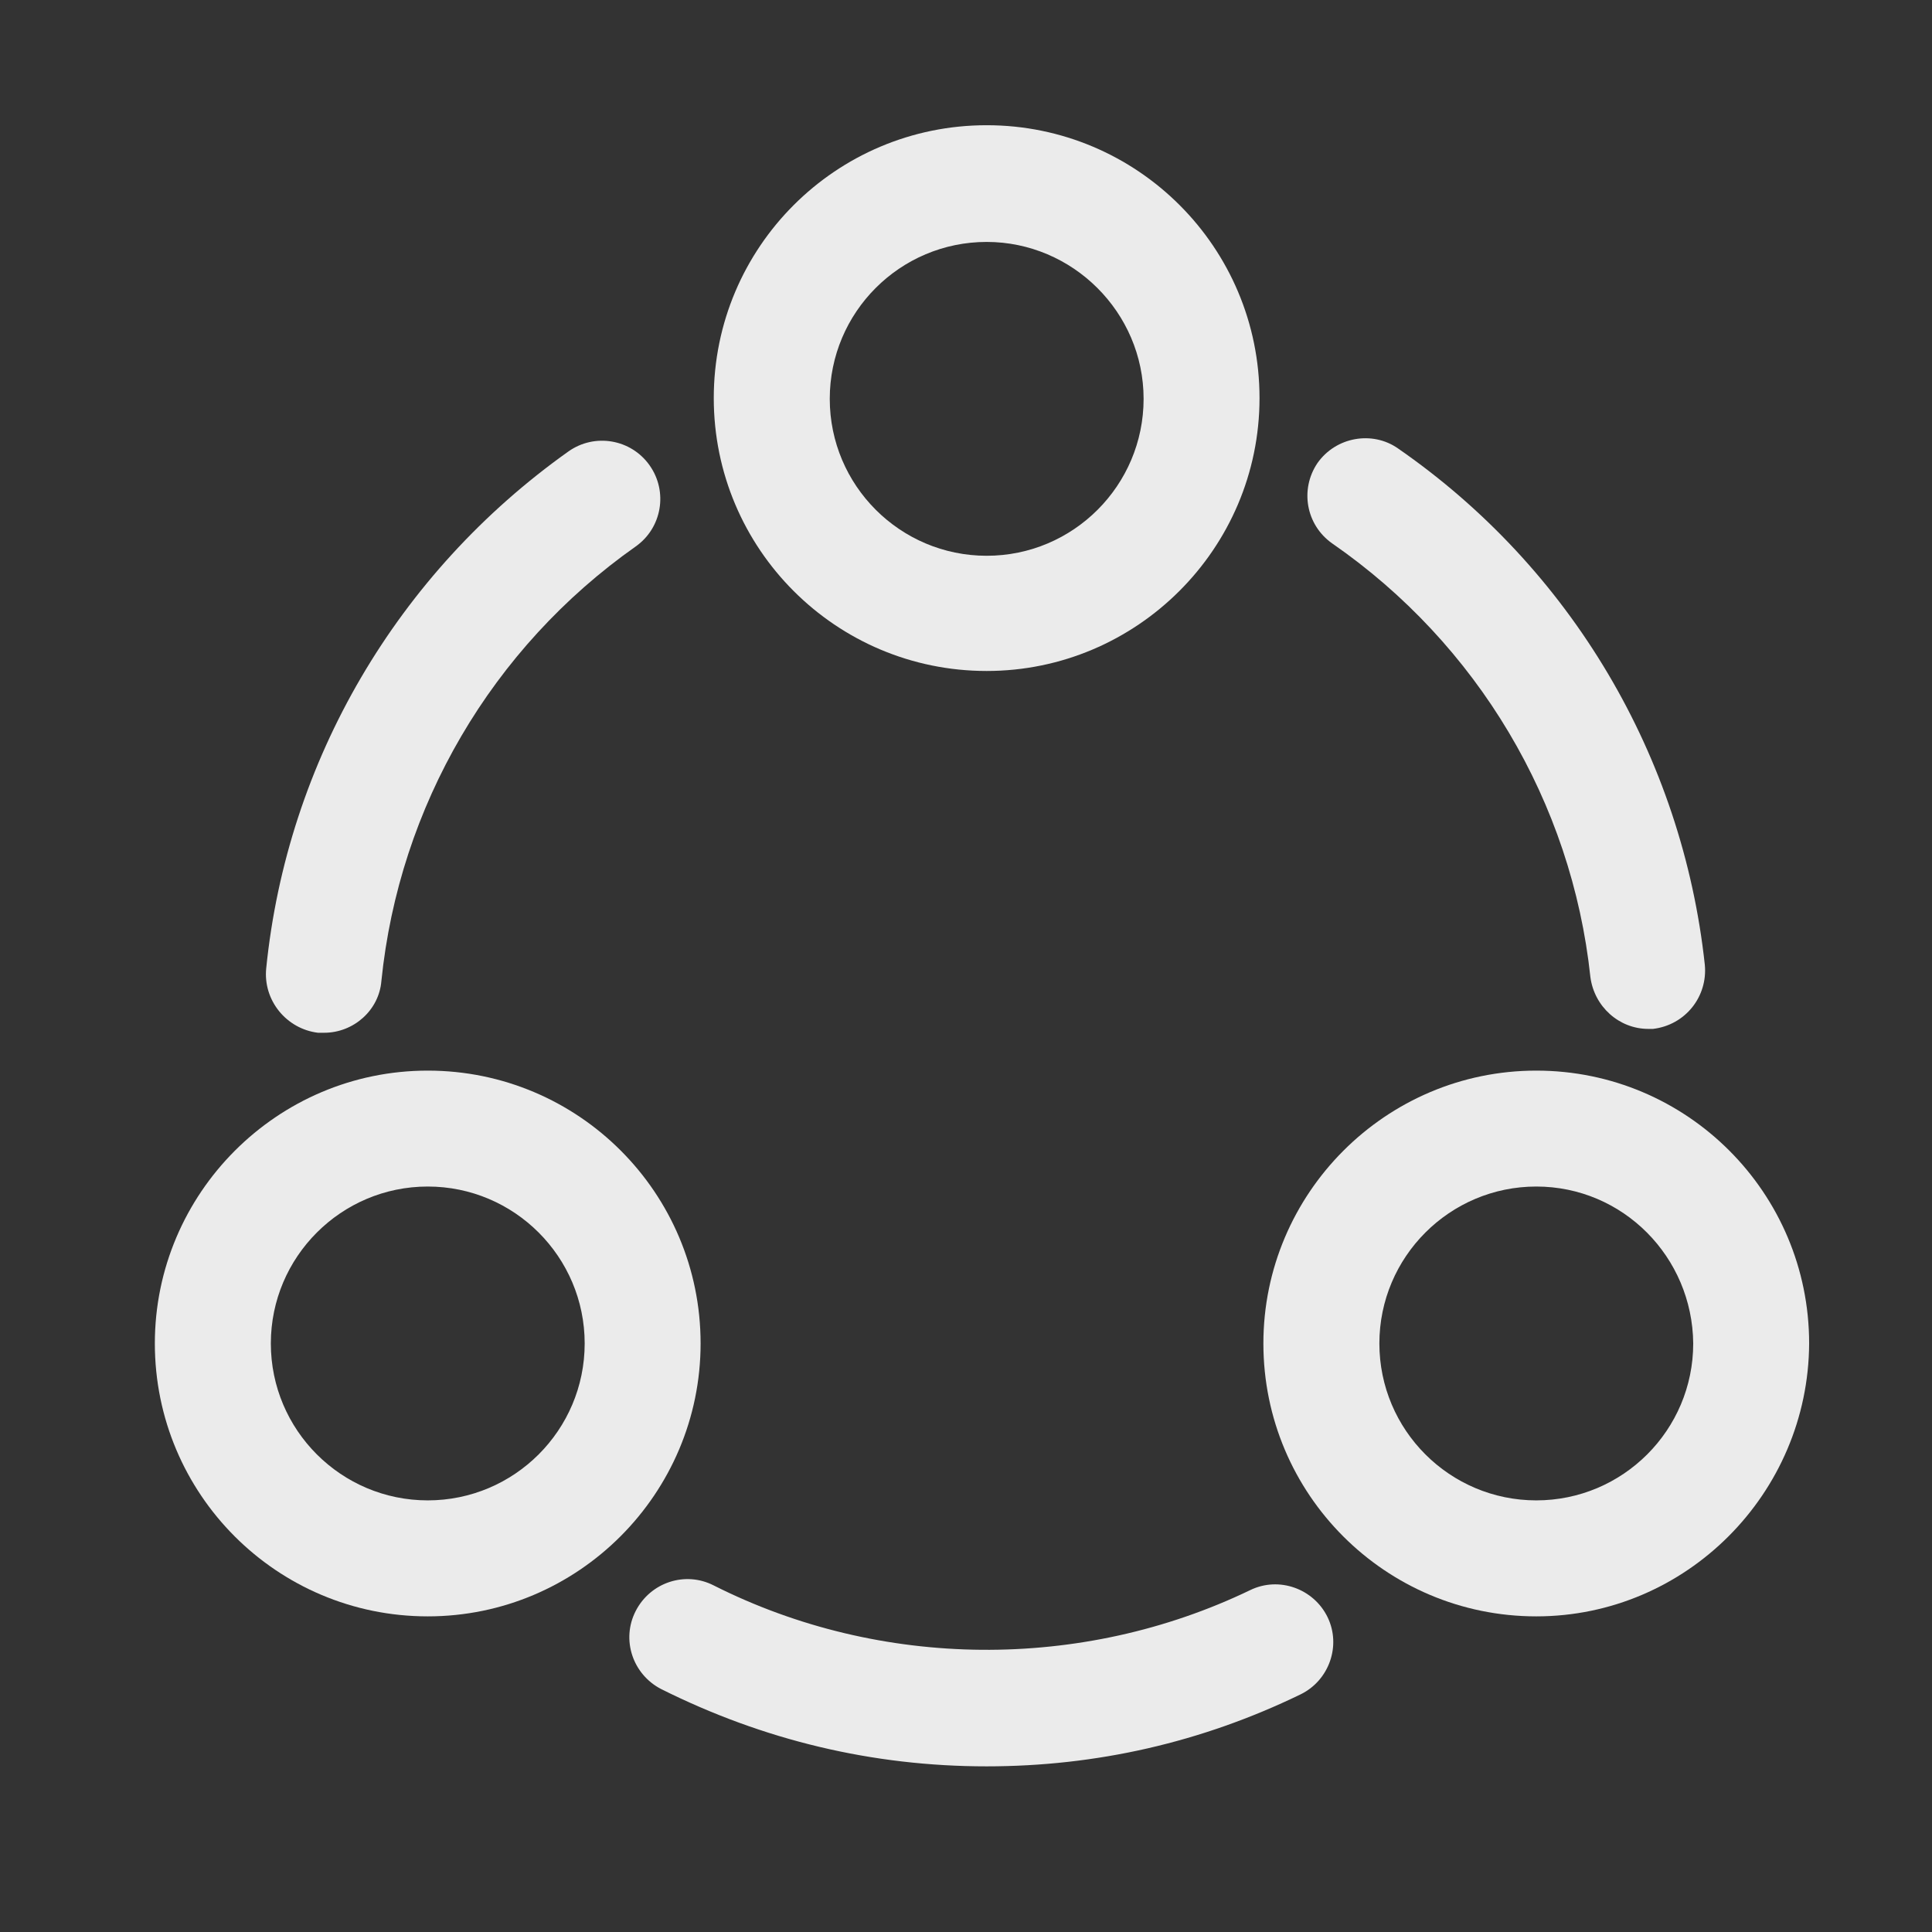 <svg width="27" height="27" viewBox="0 0 27 27" fill="none" xmlns="http://www.w3.org/2000/svg">
<rect x="0" y="0" width="27" height="27" fill="#333333" stroke="none"/>
<path d="M23.036 14.379C22.625 14.379 22.28 14.066 22.226 13.655C21.966 11.213 20.648 8.999 18.617 7.594C18.25 7.335 18.164 6.838 18.412 6.471C18.671 6.104 19.179 6.017 19.536 6.266C21.956 7.94 23.511 10.576 23.825 13.482C23.868 13.925 23.555 14.325 23.101 14.379C23.09 14.379 23.058 14.379 23.036 14.379Z" fill="#EBEBEB"/>
<path d="M4.53 14.433C4.498 14.433 4.476 14.433 4.444 14.433C4.001 14.379 3.677 13.979 3.72 13.536C4.012 10.63 5.556 8.005 7.944 6.309C8.311 6.049 8.819 6.136 9.078 6.503C9.338 6.87 9.251 7.378 8.884 7.637C6.874 9.053 5.578 11.267 5.33 13.709C5.297 14.119 4.941 14.433 4.53 14.433Z" fill="#EBEBEB"/>
<path d="M13.788 24.685C12.19 24.685 10.666 24.318 9.24 23.605C8.841 23.399 8.679 22.913 8.884 22.514C9.089 22.114 9.575 21.952 9.975 22.157C12.308 23.334 15.117 23.356 17.472 22.222C17.872 22.027 18.358 22.2 18.553 22.6C18.747 23 18.574 23.486 18.174 23.68C16.792 24.35 15.322 24.685 13.788 24.685Z" fill="#EBEBEB"/>
<path d="M13.789 9.377C11.682 9.377 9.975 7.67 9.975 5.563C9.975 3.456 11.682 1.75 13.789 1.75C15.895 1.75 17.602 3.456 17.602 5.563C17.602 7.67 15.884 9.377 13.789 9.377ZM13.789 3.381C12.579 3.381 11.596 4.364 11.596 5.574C11.596 6.784 12.579 7.767 13.789 7.767C14.999 7.767 15.982 6.784 15.982 5.574C15.982 4.364 14.988 3.381 13.789 3.381Z" fill="#EBEBEB"/>
<path d="M5.978 22.589C3.871 22.589 2.164 20.882 2.164 18.775C2.164 16.68 3.871 14.962 5.978 14.962C8.084 14.962 9.791 16.669 9.791 18.775C9.791 20.871 8.084 22.589 5.978 22.589ZM5.978 16.582C4.768 16.582 3.785 17.566 3.785 18.775C3.785 19.985 4.768 20.968 5.978 20.968C7.188 20.968 8.171 19.985 8.171 18.775C8.171 17.566 7.188 16.582 5.978 16.582Z" fill="#EBEBEB"/>
<path d="M21.47 22.589C19.363 22.589 17.656 20.882 17.656 18.775C17.656 16.68 19.363 14.962 21.47 14.962C23.576 14.962 25.283 16.669 25.283 18.775C25.273 20.871 23.566 22.589 21.47 22.589ZM21.47 16.582C20.26 16.582 19.277 17.566 19.277 18.775C19.277 19.985 20.26 20.968 21.47 20.968C22.68 20.968 23.663 19.985 23.663 18.775C23.652 17.566 22.68 16.582 21.47 16.582Z" fill="#EBEBEB"/>
</svg>
